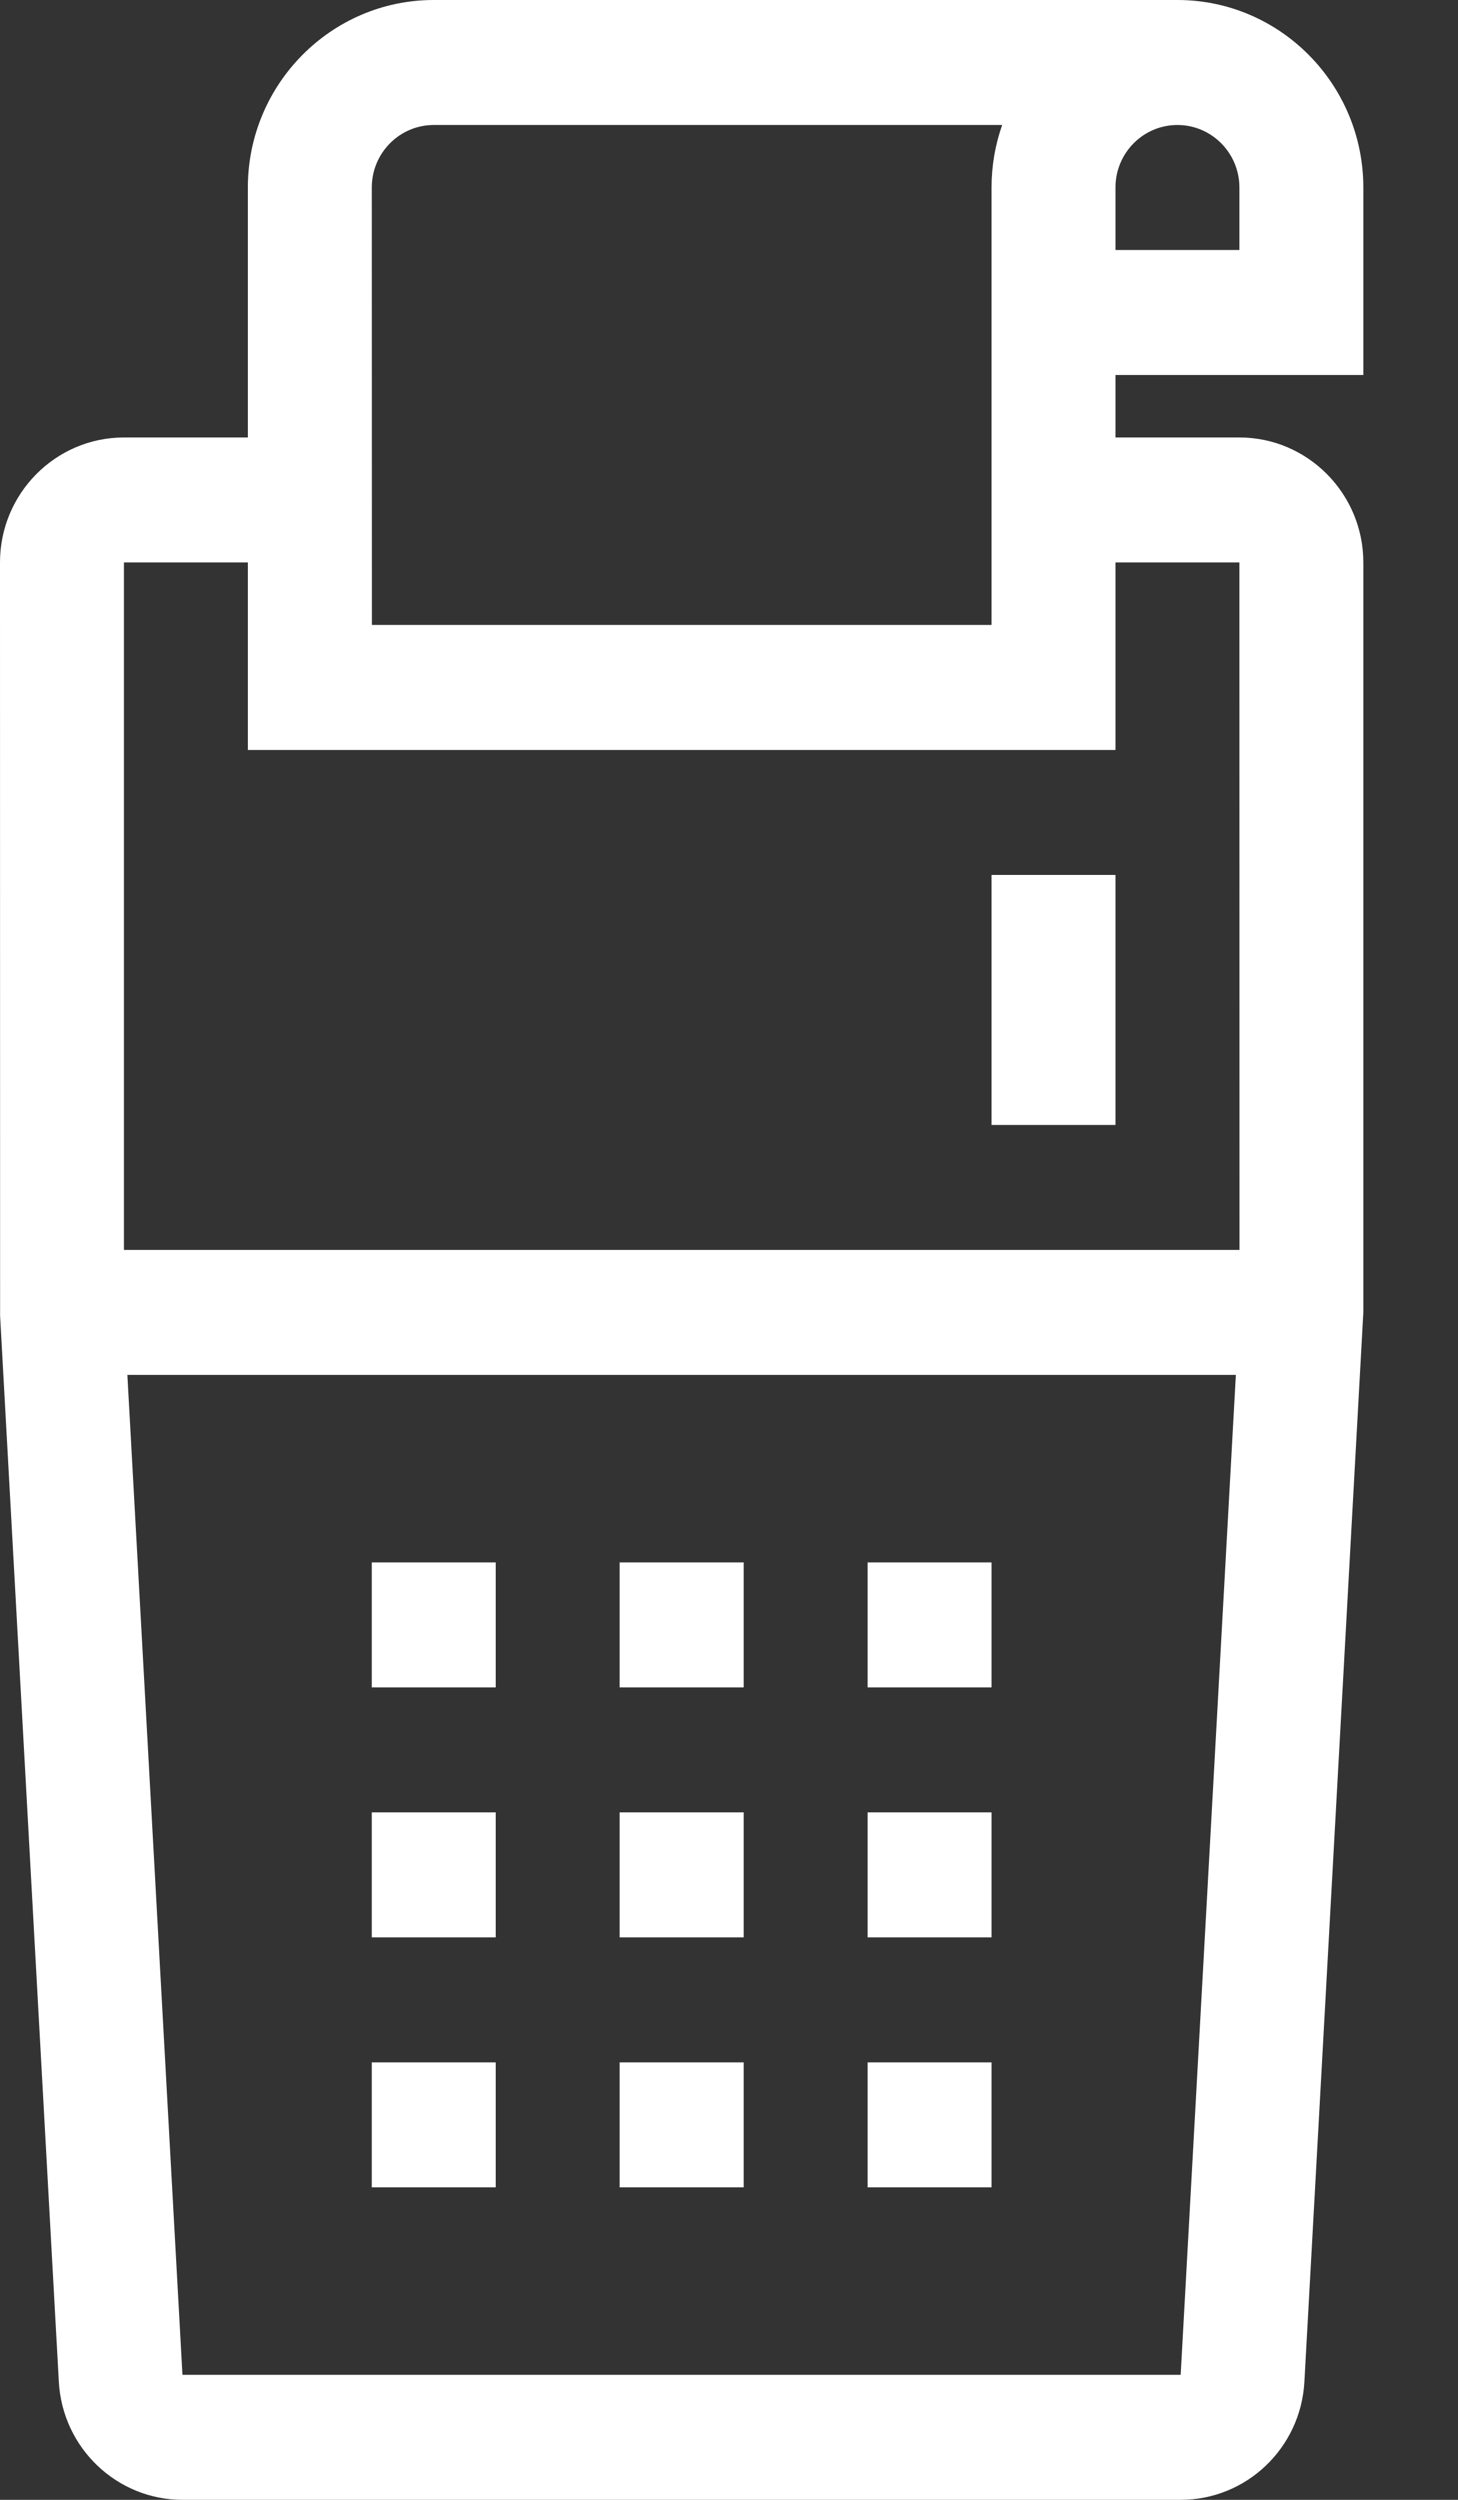<svg width="14" height="24" viewBox="0 0 14 24" fill="none" xmlns="http://www.w3.org/2000/svg">
<rect x="0" y="0" width="14" height="24" fill="#333333" stroke="none"/>
<path d="M13.091 3.6V1.8C13.091 0.808 12.29 0 11.306 0H4.165C3.181 0 2.38 0.808 2.38 1.8V4.2H1.19C0.534 4.2 0 4.738 0 5.4L0.001 12.633L0.565 22.867C0.6 23.502 1.122 24 1.753 24H11.337C11.969 24 12.49 23.502 12.525 22.867L13.091 12.6V5.4C13.091 4.739 12.557 4.2 11.901 4.2H10.711V3.6L13.091 3.6ZM10.711 1.8C10.711 1.469 10.977 1.2 11.306 1.2C11.634 1.2 11.901 1.469 11.901 1.8V2.4H10.711L10.711 1.8ZM3.57 1.8C3.57 1.469 3.837 1.2 4.165 1.2H9.623C9.557 1.388 9.521 1.589 9.521 1.8V6L3.571 6L3.57 1.8ZM1.752 22.8L1.223 13.2H11.867L11.337 22.8H1.752ZM11.901 5.4L11.902 12H1.19V5.4H2.38V7.2H10.711V5.4H11.901ZM8.331 19.8H9.521V21H8.331V19.8ZM5.95 19.8H7.141V21H5.95V19.8ZM5.95 15H7.141V16.2H5.95V15ZM5.95 17.4H7.141V18.6H5.95V17.4ZM8.331 15H9.521V16.2H8.331V15ZM8.331 17.4H9.521V18.6H8.331V17.4ZM3.57 19.8H4.76V21H3.57V19.8ZM3.57 15H4.76V16.2H3.57V15ZM3.57 17.4H4.76V18.6H3.57V17.4ZM9.521 8.4H10.711V10.8H9.521V8.4Z" fill="white"/>
</svg>
